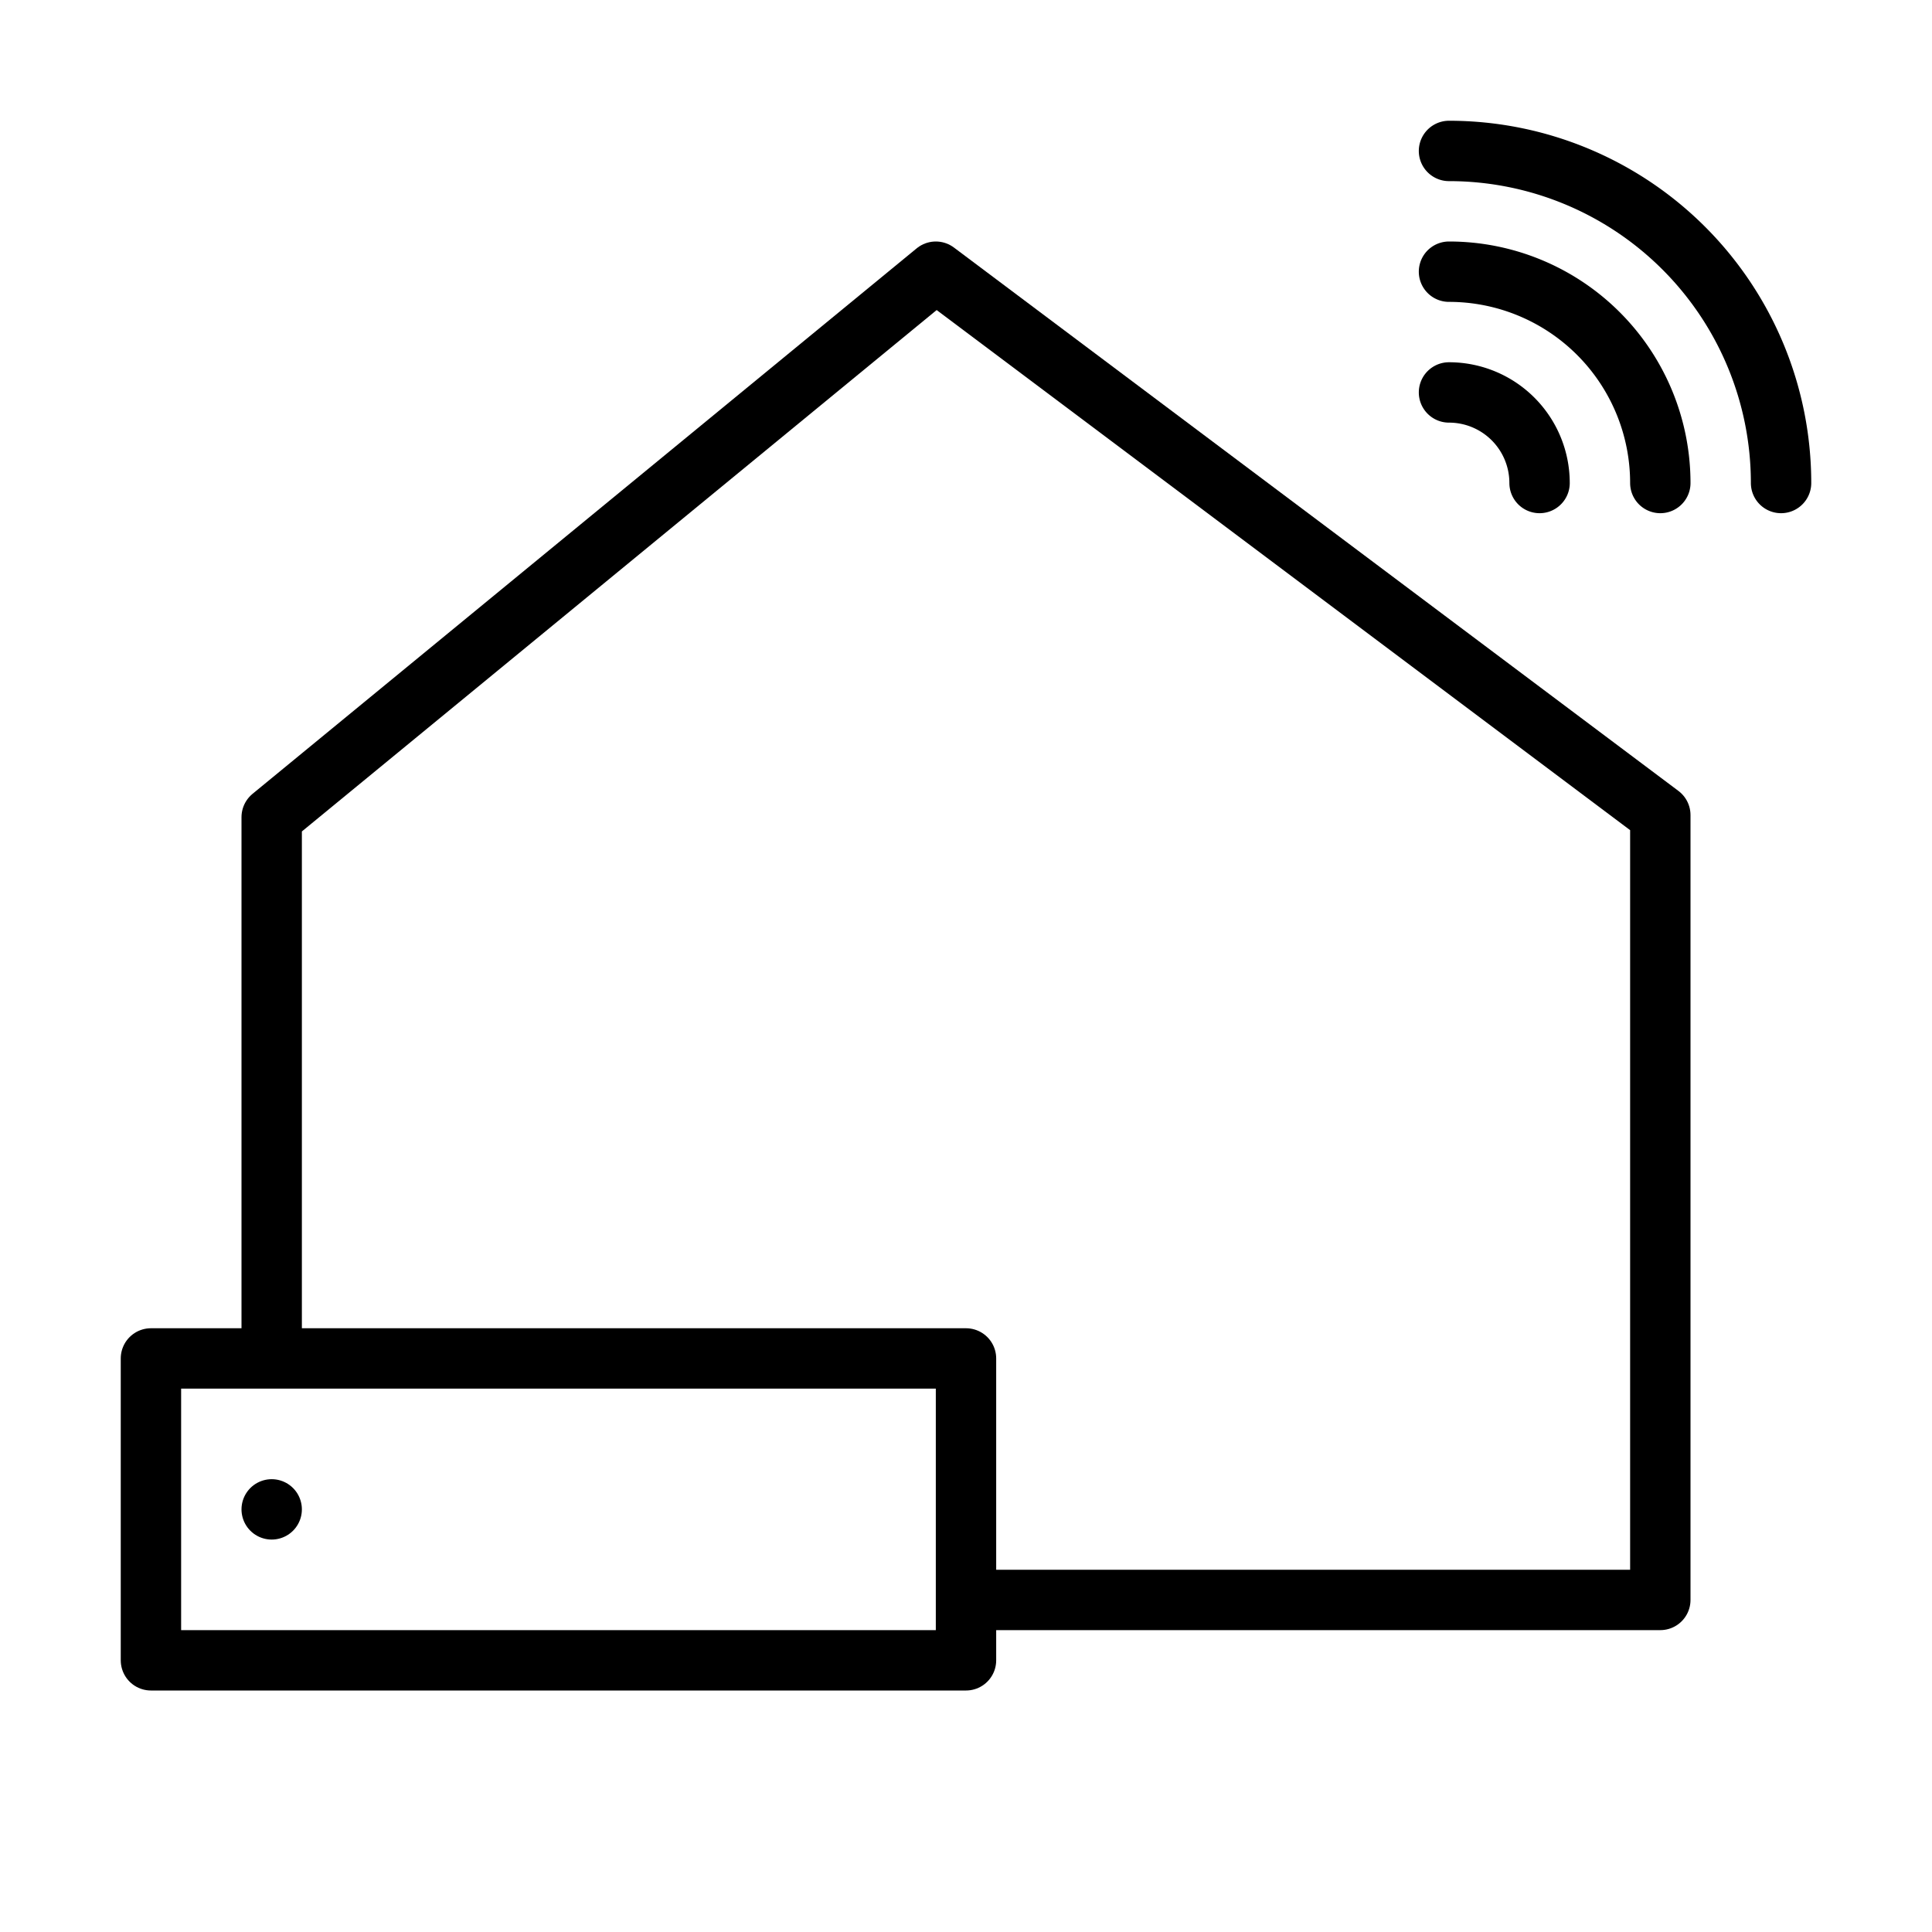 <svg xmlns="http://www.w3.org/2000/svg" width="64" height="64" viewBox="0 0 64 64"><rect width="64" height="64" fill="none"/><path d="M33,53H55V27L31,9,9,27.07V44" fill="none" stroke="#000" stroke-linecap="round" stroke-linejoin="round" stroke-width="2"/><rect width="27" height="10" transform="translate(5 45)" fill="none" stroke="#000" stroke-linecap="round" stroke-linejoin="round" stroke-width="2"/><line transform="translate(9 50)" fill="none" stroke="#000" stroke-linecap="round" stroke-width="2"/><path d="M48,9a7,7,0,0,1,7,7" fill="none" stroke="#000" stroke-linecap="round" stroke-width="2"/><path d="M48,5A11,11,0,0,1,59,16" fill="none" stroke="#000" stroke-linecap="round" stroke-width="2"/><path d="M48,13a3,3,0,0,1,3,3" fill="none" stroke="#000" stroke-linecap="round" stroke-width="2"/></svg>